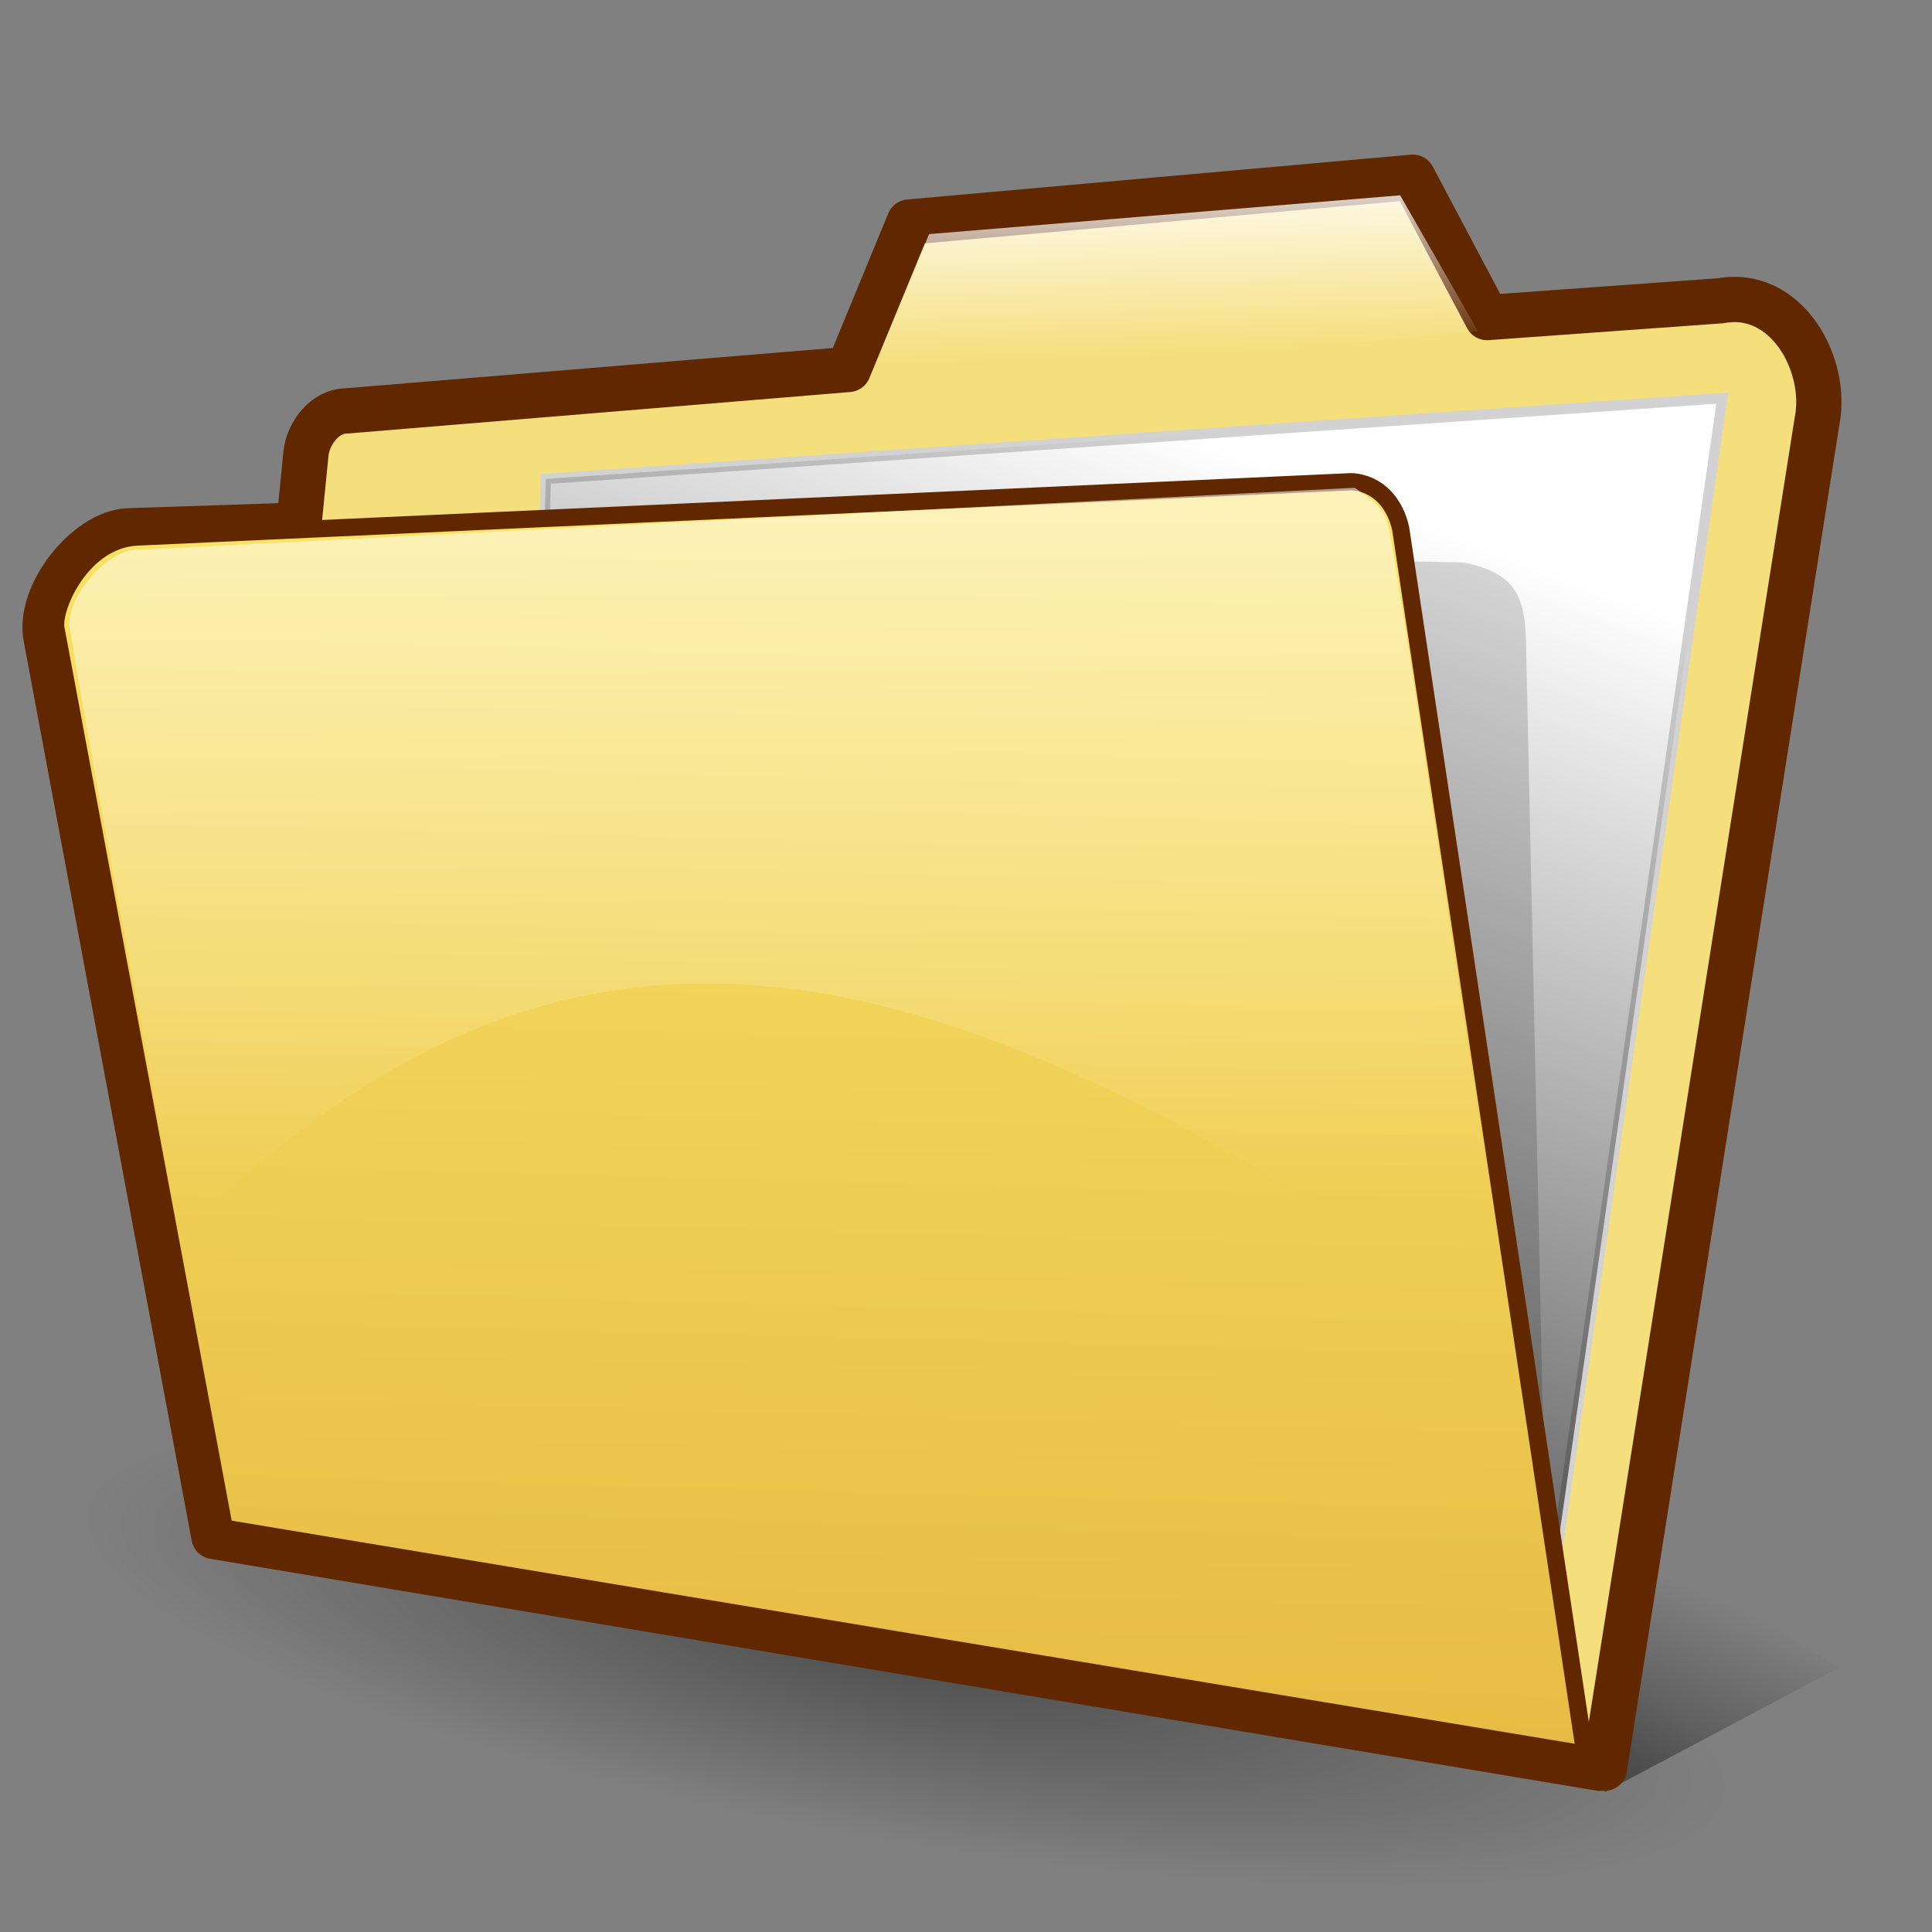 <?xml version="1.0" encoding="UTF-8" standalone="no"?>
<!-- Created with Inkscape (http://www.inkscape.org/) -->
<svg
   xmlns:dc="http://purl.org/dc/elements/1.1/"
   xmlns:cc="http://web.resource.org/cc/"
   xmlns:rdf="http://www.w3.org/1999/02/22-rdf-syntax-ns#"
   xmlns:svg="http://www.w3.org/2000/svg"
   xmlns="http://www.w3.org/2000/svg"
   xmlns:xlink="http://www.w3.org/1999/xlink"
   xmlns:sodipodi="http://inkscape.sourceforge.net/DTD/sodipodi-0.dtd"
   xmlns:inkscape="http://www.inkscape.org/namespaces/inkscape"
   sodipodi:docname="gnome-fs-directory.svg"
   sodipodi:docbase="/data/img/icons/Chimera/scalable/filesystems"
   inkscape:version="0.43"
   sodipodi:version="0.32"
   id="svg2"
   height="128"
   width="128"
   version="1.0">
  <rect width="100%" height="100%" fill="#808080" stroke="none"/>
  <defs
     id="defs3">
    <linearGradient
       inkscape:collect="always"
       xlink:href="#linearGradient8158"
       id="linearGradient1414"
       gradientUnits="userSpaceOnUse"
       gradientTransform="matrix(1.16,0,0,1.116,112.566,-30.781)"
       x1="22.532"
       y1="95.898"
       x2="49.017"
       y2="27.31" />
    <linearGradient
       inkscape:collect="always"
       xlink:href="#linearGradient8158"
       id="linearGradient1373"
       gradientUnits="userSpaceOnUse"
       gradientTransform="matrix(1.16,0,0,1.116,126.128,-1.497)"
       x1="22.532"
       y1="95.898"
       x2="49.017"
       y2="27.31" />
    <linearGradient
       id="linearGradient11317">
      <stop
         id="stop11319"
         offset="0"
         style="stop-color:#000000;stop-opacity:0.49;" />
      <stop
         id="stop11321"
         offset="1"
         style="stop-color:#000000;stop-opacity:0;" />
    </linearGradient>
    <linearGradient
       id="linearGradient10475">
      <stop
         id="stop10477"
         offset="0"
         style="stop-color:#ffffff;stop-opacity:1;" />
      <stop
         id="stop10479"
         offset="1"
         style="stop-color:#ffffff;stop-opacity:0;" />
    </linearGradient>
    <linearGradient
       id="linearGradient10465">
      <stop
         id="stop10467"
         offset="0"
         style="stop-color:#e6ba42;stop-opacity:1;" />
      <stop
         id="stop10469"
         offset="1"
         style="stop-color:#f9e265;stop-opacity:1;" />
    </linearGradient>
    <linearGradient
       id="linearGradient10457">
      <stop
         id="stop10459"
         offset="0"
         style="stop-color:#000000;stop-opacity:0.643;" />
      <stop
         id="stop10461"
         offset="1"
         style="stop-color:#000000;stop-opacity:0;" />
    </linearGradient>
    <linearGradient
       id="linearGradient8158">
      <stop
         id="stop8160"
         offset="0"
         style="stop-color:#000000;stop-opacity:0.74;" />
      <stop
         id="stop8162"
         offset="1"
         style="stop-color:#000000;stop-opacity:0;" />
    </linearGradient>
    <linearGradient
       id="linearGradient5866">
      <stop
         id="stop5868"
         offset="0"
         style="stop-color:#ffffff;stop-opacity:0.735;" />
      <stop
         id="stop5870"
         offset="1"
         style="stop-color:#ffffff;stop-opacity:0;" />
    </linearGradient>
    <linearGradient
       id="linearGradient5098"
       inkscape:collect="always">
      <stop
         id="stop5100"
         offset="0"
         style="stop-color:#ae5b00;stop-opacity:1;" />
      <stop
         id="stop5102"
         offset="1"
         style="stop-color:#ae5b00;stop-opacity:0;" />
    </linearGradient>
    <linearGradient
       gradientUnits="userSpaceOnUse"
       y2="73.22"
       x2="7.034"
       y1="74.339"
       x1="29.54"
       gradientTransform="matrix(1.093,0,0,0.915,0,6)"
       id="linearGradient5104"
       xlink:href="#linearGradient5098"
       inkscape:collect="always" />
    <linearGradient
       gradientUnits="userSpaceOnUse"
       y2="95.257"
       x2="30.81"
       y1="28.559"
       x1="30.223"
       gradientTransform="matrix(1.312,0,0,0.762,0,6)"
       id="linearGradient5872"
       xlink:href="#linearGradient5866"
       inkscape:collect="always" />
    <linearGradient
       gradientUnits="userSpaceOnUse"
       y2="27.31"
       x2="49.017"
       y1="95.898"
       x1="22.532"
       gradientTransform="matrix(1.02,0,0,0.981,0,6)"
       id="linearGradient8164"
       xlink:href="#linearGradient8158"
       inkscape:collect="always" />
    <radialGradient
       gradientUnits="userSpaceOnUse"
       r="20.929"
       fy="210.29"
       fx="24.735"
       cy="210.29"
       cx="24.735"
       gradientTransform="scale(2.11,0.474)"
       id="radialGradient10463"
       xlink:href="#linearGradient10457"
       inkscape:collect="always" />
    <linearGradient
       gradientUnits="userSpaceOnUse"
       y2="43.167"
       x2="41.862"
       y1="113.422"
       x1="39.661"
       gradientTransform="matrix(1.096,0,0,0.913,0,4)"
       id="linearGradient10471"
       xlink:href="#linearGradient10465"
       inkscape:collect="always" />
    <linearGradient
       gradientUnits="userSpaceOnUse"
       y2="52.198"
       x2="37.014"
       y1="28.907"
       x1="34.212"
       gradientTransform="matrix(1.83,0,0,0.546,0,4)"
       id="linearGradient10481"
       xlink:href="#linearGradient10475"
       inkscape:collect="always" />
    <linearGradient
       gradientUnits="userSpaceOnUse"
       y2="148.179"
       x2="67.238"
       y1="184.043"
       x1="54.083"
       gradientTransform="matrix(1.307,0,0,0.629,15.218,0)"
       id="linearGradient11323"
       xlink:href="#linearGradient11317"
       inkscape:collect="always" />
    <radialGradient
       inkscape:collect="always"
       xlink:href="#linearGradient10457"
       id="radialGradient1351"
       gradientUnits="userSpaceOnUse"
       gradientTransform="scale(2.11,0.474)"
       cx="24.735"
       cy="210.29"
       fx="24.735"
       fy="210.29"
       r="20.929" />
    <linearGradient
       inkscape:collect="always"
       xlink:href="#linearGradient10475"
       id="linearGradient1350"
       gradientUnits="userSpaceOnUse"
       gradientTransform="matrix(2.348,0,0,0.743,-5.106,-16.611)"
       x1="35.225"
       y1="36.59"
       x2="37.014"
       y2="53.945" />
    <linearGradient
       inkscape:collect="always"
       xlink:href="#linearGradient5866"
       id="linearGradient1354"
       gradientUnits="userSpaceOnUse"
       gradientTransform="matrix(1.64,0,0,0.953,-2.821,-10.792)"
       x1="30.223"
       y1="28.559"
       x2="30.81"
       y2="95.257" />
    <linearGradient
       inkscape:collect="always"
       xlink:href="#linearGradient10465"
       id="linearGradient1358"
       gradientUnits="userSpaceOnUse"
       gradientTransform="matrix(1.395,0,0,1.167,-4.438,-14.18)"
       x1="39.661"
       y1="113.422"
       x2="41.862"
       y2="43.167" />
    <linearGradient
       inkscape:collect="always"
       xlink:href="#linearGradient8158"
       id="linearGradient1364"
       gradientUnits="userSpaceOnUse"
       gradientTransform="matrix(1.16,0,0,1.116,109.639,-42.152)"
       x1="22.532"
       y1="95.898"
       x2="49.017"
       y2="27.31" />
    <linearGradient
       inkscape:collect="always"
       xlink:href="#linearGradient11317"
       id="linearGradient1369"
       gradientUnits="userSpaceOnUse"
       gradientTransform="matrix(1.355,0,0,0.787,30.809,-17.799)"
       x1="52.986"
       y1="173.457"
       x2="63.86"
       y2="159.357" />
    <linearGradient
       inkscape:collect="always"
       xlink:href="#linearGradient10465"
       id="linearGradient1401"
       gradientUnits="userSpaceOnUse"
       gradientTransform="matrix(2.359,0,0,2.316,40.717,0.269)"
       x1="39.661"
       y1="113.422"
       x2="41.862"
       y2="43.167" />
    <linearGradient
       inkscape:collect="always"
       xlink:href="#linearGradient5098"
       id="linearGradient1403"
       gradientUnits="userSpaceOnUse"
       gradientTransform="matrix(2.354,0,0,2.32,40.717,5.344)"
       x1="29.54"
       y1="74.339"
       x2="7.034"
       y2="73.22" />
    <linearGradient
       inkscape:collect="always"
       xlink:href="#linearGradient10465"
       id="linearGradient1407"
       gradientUnits="userSpaceOnUse"
       gradientTransform="matrix(5.472,0,0,4.397,111.487,-27.76)"
       x1="39.661"
       y1="113.422"
       x2="41.862"
       y2="43.167" />
    <linearGradient
       inkscape:collect="always"
       xlink:href="#linearGradient5098"
       id="linearGradient1409"
       gradientUnits="userSpaceOnUse"
       gradientTransform="matrix(5.461,0,0,4.406,111.487,-18.124)"
       x1="29.54"
       y1="74.339"
       x2="7.034"
       y2="73.22" />
    <linearGradient
       inkscape:collect="always"
       xlink:href="#linearGradient8158"
       id="linearGradient1434"
       gradientUnits="userSpaceOnUse"
       gradientTransform="matrix(1.16,0,0,1.116,112.566,-30.781)"
       x1="22.532"
       y1="95.898"
       x2="49.017"
       y2="27.31" />
  </defs>
  <sodipodi:namedview
     inkscape:window-y="16"
     inkscape:window-x="0"
     inkscape:window-height="723"
     inkscape:window-width="1024"
     inkscape:current-layer="layer1"
     inkscape:document-units="px"
     inkscape:cy="33.07064"
     inkscape:cx="59.848606"
     inkscape:zoom="5.9883105"
     inkscape:pageshadow="2"
     inkscape:pageopacity="0.0"
     borderopacity="1.0"
     bordercolor="#666666"
     pagecolor="#ffffff"
     id="base" />
  <g
     id="layer1"
     inkscape:groupmode="layer"
     inkscape:label="Layer 1">
    <path
       transform="matrix(1.232,0.213,-0.213,1.232,16.97,-24.405)"
       d="M 96.354 99.661 A 44.162 9.919 0 1 1  8.03,99.661 A 44.162 9.919 0 1 1  96.354 99.661 z"
       sodipodi:ry="9.9188194"
       sodipodi:rx="44.162361"
       sodipodi:cy="99.660515"
       sodipodi:cx="52.191883"
       id="path9697"
       style="opacity:0.608;fill:url(#radialGradient1351);fill-opacity:1;stroke:none;stroke-width:3;stroke-linecap:round;stroke-linejoin:round;stroke-miterlimit:4;stroke-opacity:1"
       sodipodi:type="arc" />
    <path
       id="path8926"
       d="M 103.916,99.526 L 106.341,118.709 L 121.852,110.483 L 103.916,99.526 z "
       style="fill:url(#linearGradient1369);fill-opacity:1;fill-rule:evenodd;stroke:none;stroke-width:1px;stroke-linecap:butt;stroke-linejoin:miter;stroke-opacity:1"
       sodipodi:nodetypes="cccc" />
    <path
       id="path2055"
       d="M 93.601,11.741 L 60.236,14.71 L 56.212,24.477 L 22.955,27.224 C 21.511,27.232 20.435,28.707 20.276,29.999 L 19.8,34.792 L 8.52,35.168 C 5.738,35.268 2.45,39.44 3.059,42.274 L 14.174,101.795 L 105.986,117.15 L 105.986,117.11 L 106.299,117.15 L 120.383,27.905 C 121.13,24.174 118.373,19.121 113.994,19.926 L 98.524,21.039 L 93.601,11.741 z "
       style="fill:#f5de7c;fill-opacity:1;fill-rule:evenodd;stroke:#612800;stroke-width:3;stroke-linecap:round;stroke-linejoin:round;stroke-miterlimit:4;stroke-dasharray:none;stroke-opacity:1"
       sodipodi:nodetypes="cccccccccccccccc" />
    <g
       id="g1428"
       transform="matrix(0.948,0,0,0.948,-93.222,24.736)">
      <path
         style="fill:#ffffff;fill-opacity:1;fill-rule:evenodd;stroke:#d2d2d2;stroke-width:0.72;stroke-linecap:butt;stroke-linejoin:miter;stroke-miterlimit:4;stroke-opacity:1"
         d="M 136.48,7.375 L 134.868,64.876 L 207.148,82.342 L 218.702,1.732 L 136.48,7.375 z "
         id="path3578"
         sodipodi:nodetypes="ccccc" />
      <path
         style="fill:url(#linearGradient1434);fill-opacity:1;fill-rule:evenodd;stroke:none;stroke-width:0.6;stroke-linecap:butt;stroke-linejoin:miter;stroke-miterlimit:4;stroke-opacity:1"
         d="M 136.48,7.375 L 134.868,64.876 L 207.148,82.342 L 218.702,1.732 L 136.48,7.375 z "
         id="path1424"
         sodipodi:nodetypes="ccccc" />
    </g>
    <path
       sodipodi:nodetypes="cccccc"
       id="path8166"
       d="M 101.111,43.007 L 102.493,106.34 L 88.855,102.595 L 84.212,36.999 L 96.954,37.267 C 100.364,37.961 101.106,39.399 101.111,43.007 z "
       style="opacity:1;color:#000000;fill:#000000;fill-opacity:0.16;fill-rule:evenodd;stroke:none;stroke-width:1px;stroke-linecap:butt;stroke-linejoin:miter;marker:none;marker-start:none;marker-mid:none;marker-end:none;stroke-miterlimit:4;stroke-dasharray:none;stroke-dashoffset:0;stroke-opacity:1;visibility:visible;display:inline;overflow:visible" />
    <path
       sodipodi:nodetypes="ccccccc"
       id="path1293"
       d="M 3.694,41.585 C 3.514,40.104 5.485,35.748 9.09,35.578 L 89.537,31.914 C 91.373,32.027 92.461,33.441 92.801,35.041 L 105.007,116.22 L 14.862,101.245 L 3.694,41.585 z "
       style="fill:url(#linearGradient1358);fill-opacity:1;fill-rule:evenodd;stroke:#612800;stroke-width:1.143px;stroke-linecap:round;stroke-linejoin:round;stroke-opacity:1" />
    <path
       sodipodi:nodetypes="cccsccc"
       id="path5106"
       d="M 4.596,41.473 C 4.516,39.233 7.291,36.474 8.898,36.44 L 89.753,32.315 C 91.328,33.407 91.802,33.766 92.092,35.408 C 93.741,44.745 98.544,78.88 100.119,88.229 C 63.901,63.231 38.912,54.772 11.848,82.034 C 9.387,67.173 7.056,56.334 4.596,41.473 z "
       style="fill:url(#linearGradient1354);fill-opacity:1;fill-rule:evenodd;stroke:none;stroke-width:1px;stroke-linecap:butt;stroke-linejoin:miter;stroke-opacity:1" />
    <path
       id="path10473"
       d="M 57.312,25.788 L 61.554,15.51 L 92.763,12.94 L 97.914,21.934 L 57.312,25.788 z "
       style="fill:url(#linearGradient1350);fill-opacity:1;fill-rule:evenodd;stroke:none;stroke-width:1px;stroke-linecap:butt;stroke-linejoin:miter;stroke-opacity:1" />
  </g>
</svg>
